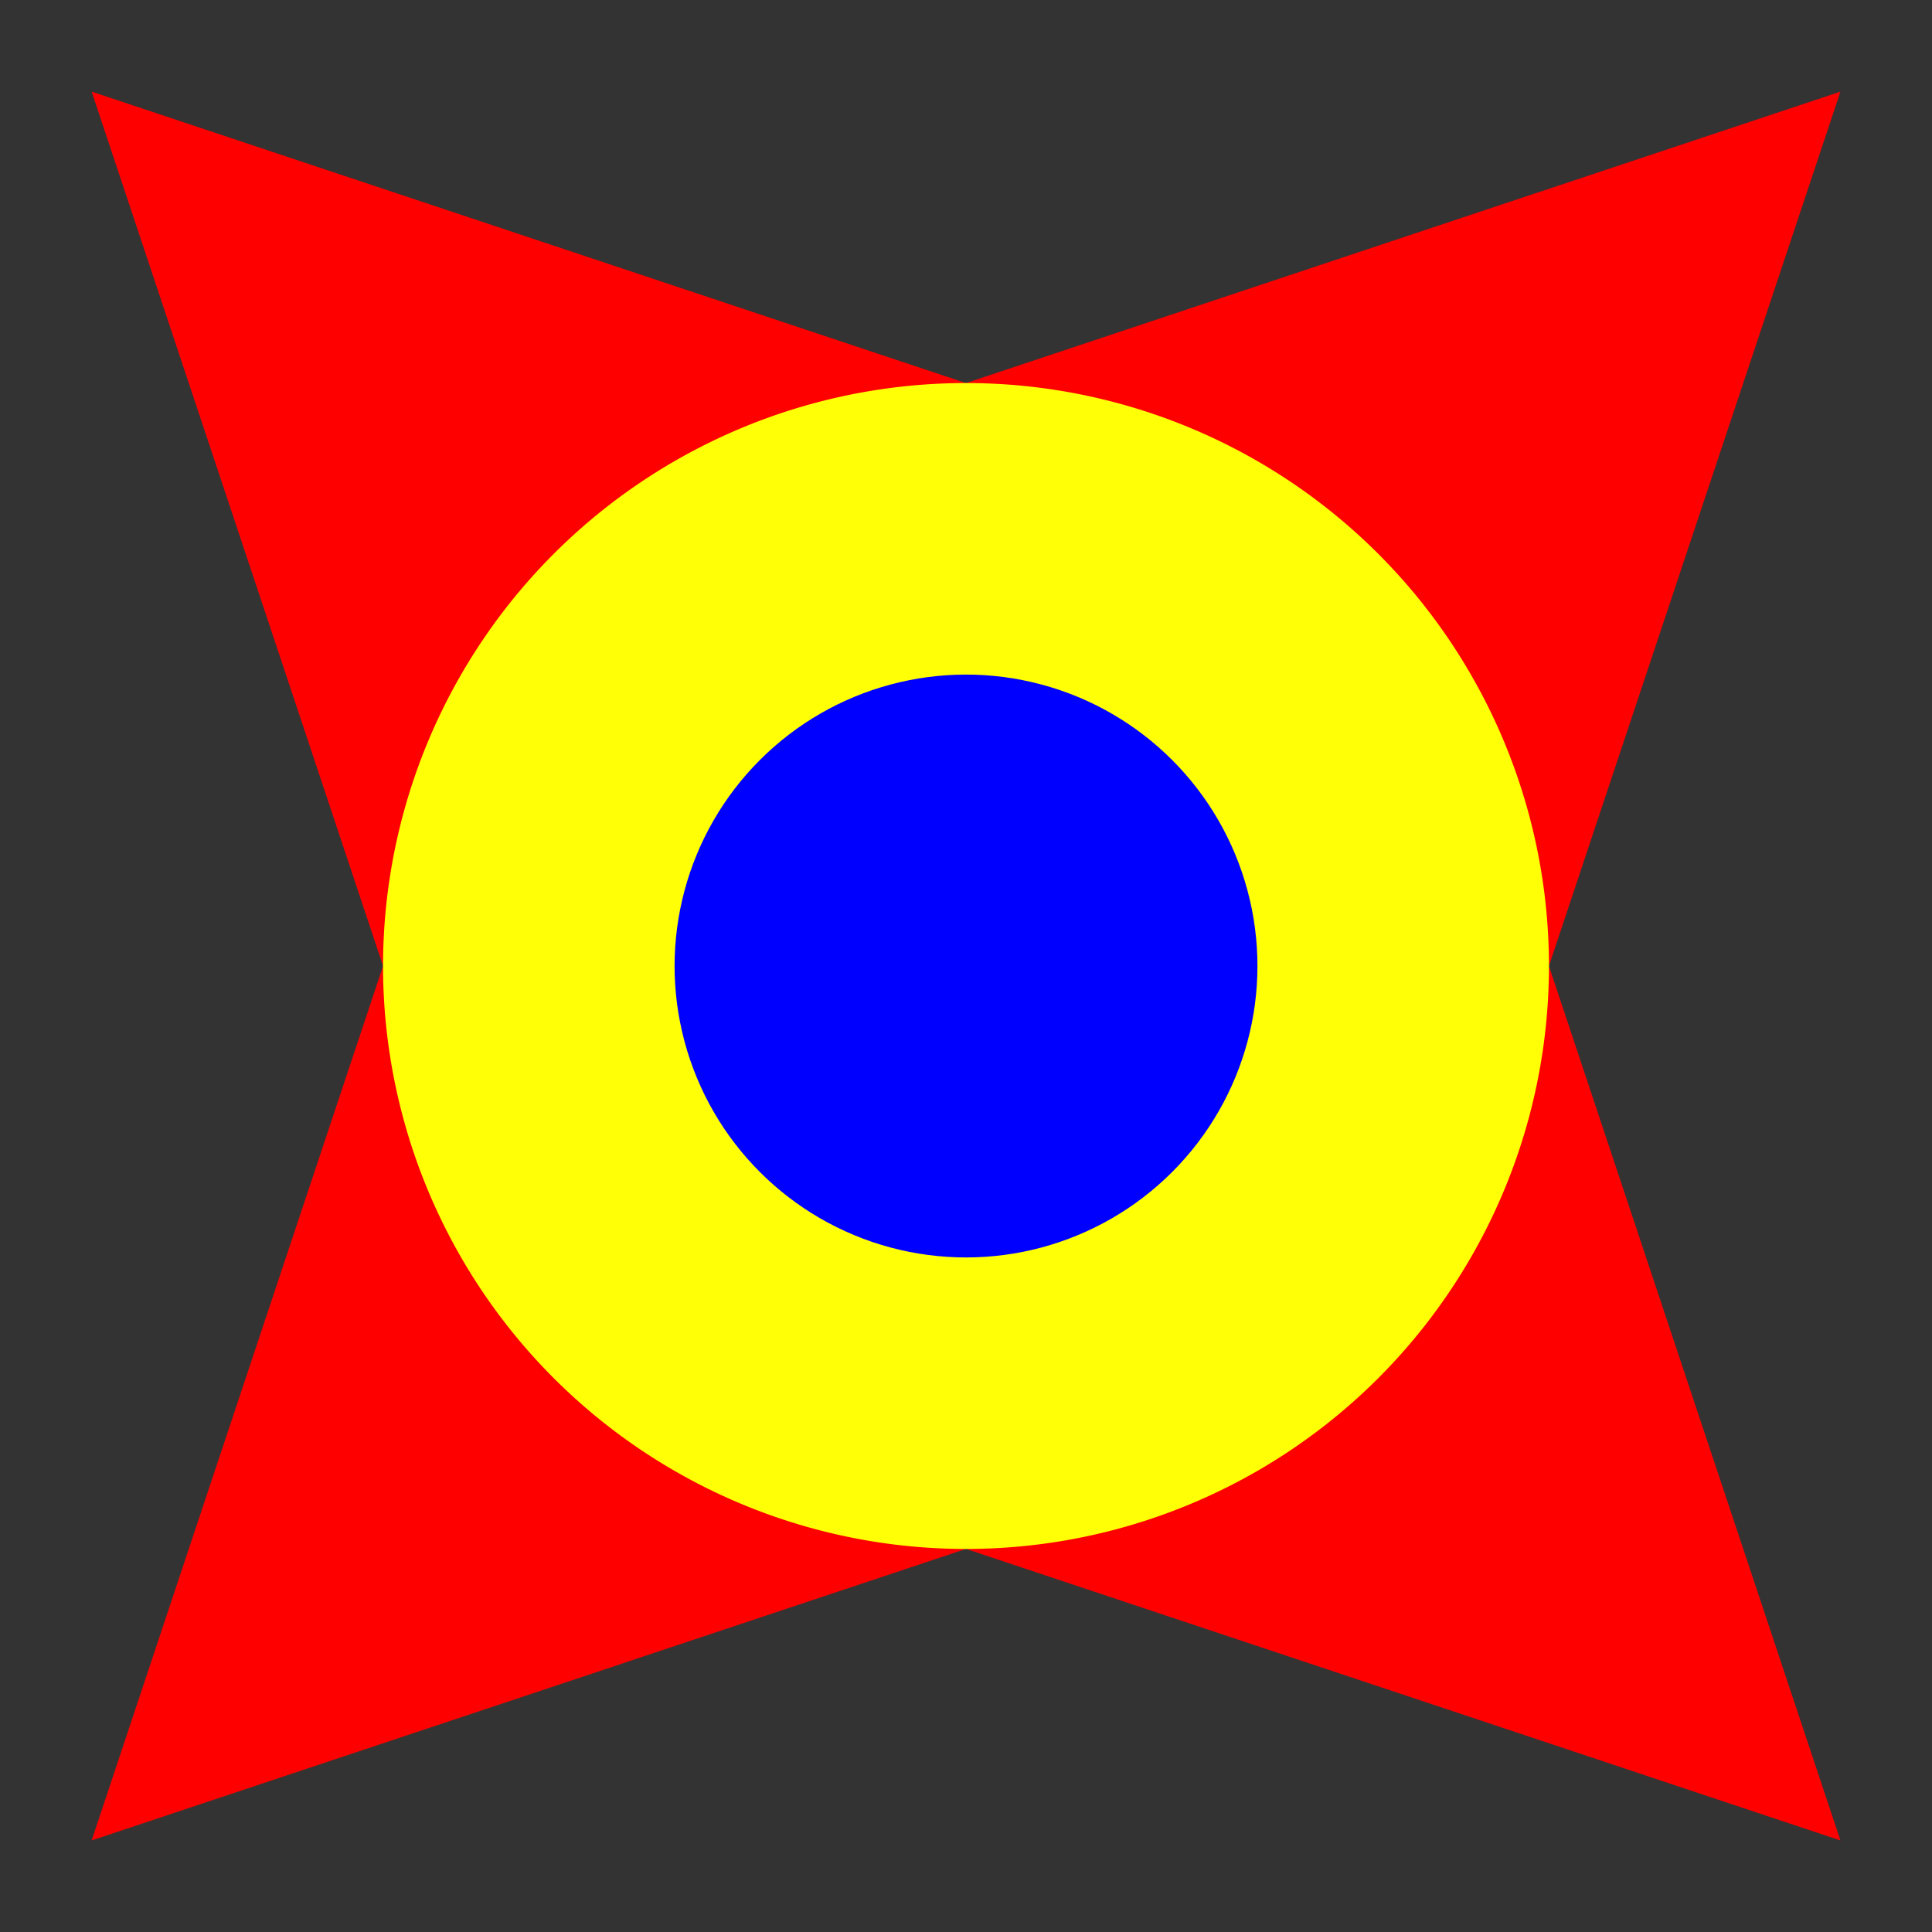 <?xml version="1.0" encoding="UTF-8" standalone="no"?>
<!-- Created with Inkscape (http://www.inkscape.org/) -->

<svg
   width="100"
   height="100"
   viewBox="0 0 26.458 26.458"
   version="1.1"
   id="svg5"
   inkscape:version="1.1 (c68e22c387, 2021-05-23)"
   sodipodi:docname="14.svg"
   xmlns:inkscape="http://www.inkscape.org/namespaces/inkscape"
   xmlns:sodipodi="http://sodipodi.sourceforge.net/DTD/sodipodi-0.dtd"
   xmlns="http://www.w3.org/2000/svg"
   xmlns:svg="http://www.w3.org/2000/svg">
  <rect x="0" y="0" width="26.458" height="26.458" fill="#333333" stroke="none"/>
  <sodipodi:namedview
     id="namedview7"
     pagecolor="#505050"
     bordercolor="#ffffff"
     borderopacity="1"
     inkscape:pageshadow="0"
     inkscape:pageopacity="0"
     inkscape:pagecheckerboard="1"
     inkscape:document-units="mm"
     showgrid="true"
     units="px"
     inkscape:zoom="3.9910213"
     inkscape:cx="43.723144"
     inkscape:cy="60.510827"
     inkscape:window-width="1366"
     inkscape:window-height="745"
     inkscape:window-x="-8"
     inkscape:window-y="-8"
     inkscape:window-maximized="1"
     inkscape:current-layer="layer1"
     inkscape:snap-bbox="true">
    <inkscape:grid
       type="xygrid"
       id="grid846"
       spacingx="2.646"
       spacingy="2.646" />
  </sodipodi:namedview>
  <defs
     id="defs2" />
  <g
     inkscape:label="Capa 1"
     inkscape:groupmode="layer"
     id="layer1">
    <path
       style="color:#000000;fill:#ff0000;fill-opacity:1;fill-rule:evenodd;stroke-width:1.105;-inkscape-stroke:none"
       d="M 25.204,1.255 21.212,13.229 25.204,25.204 13.229,21.212 1.255,25.204 5.246,13.229 1.255,1.255 13.229,5.246 Z"
       id="rect956"
       sodipodi:nodetypes="ccccccccc" />
    <path
       style="color:#000000;fill:#ffff06;fill-rule:evenodd;stroke-width:0.399px;-inkscape-stroke:none"
       d="m 18.874,18.874 a 7.983,7.983 0 0 1 -11.29,0 7.983,7.983 0 0 1 7e-7,-11.29 7.983,7.983 0 0 1 11.29,0 7.983,7.983 0 0 1 0,11.29 z"
       id="path872" />
    <circle
       style="font-variation-settings:normal;opacity:1;vector-effect:none;fill:#0000ff;fill-opacity:1;fill-rule:evenodd;stroke:none;stroke-width:0.399px;stroke-linecap:butt;stroke-linejoin:miter;stroke-miterlimit:4;stroke-dasharray:none;stroke-dashoffset:0;stroke-opacity:1;-inkscape-stroke:none;stop-color:#000000;stop-opacity:1"
       id="path1554"
       cx="18.709"
       cy="-5.3002299e-07"
       r="3.991"
       transform="rotate(45)" />
  </g>
</svg>
